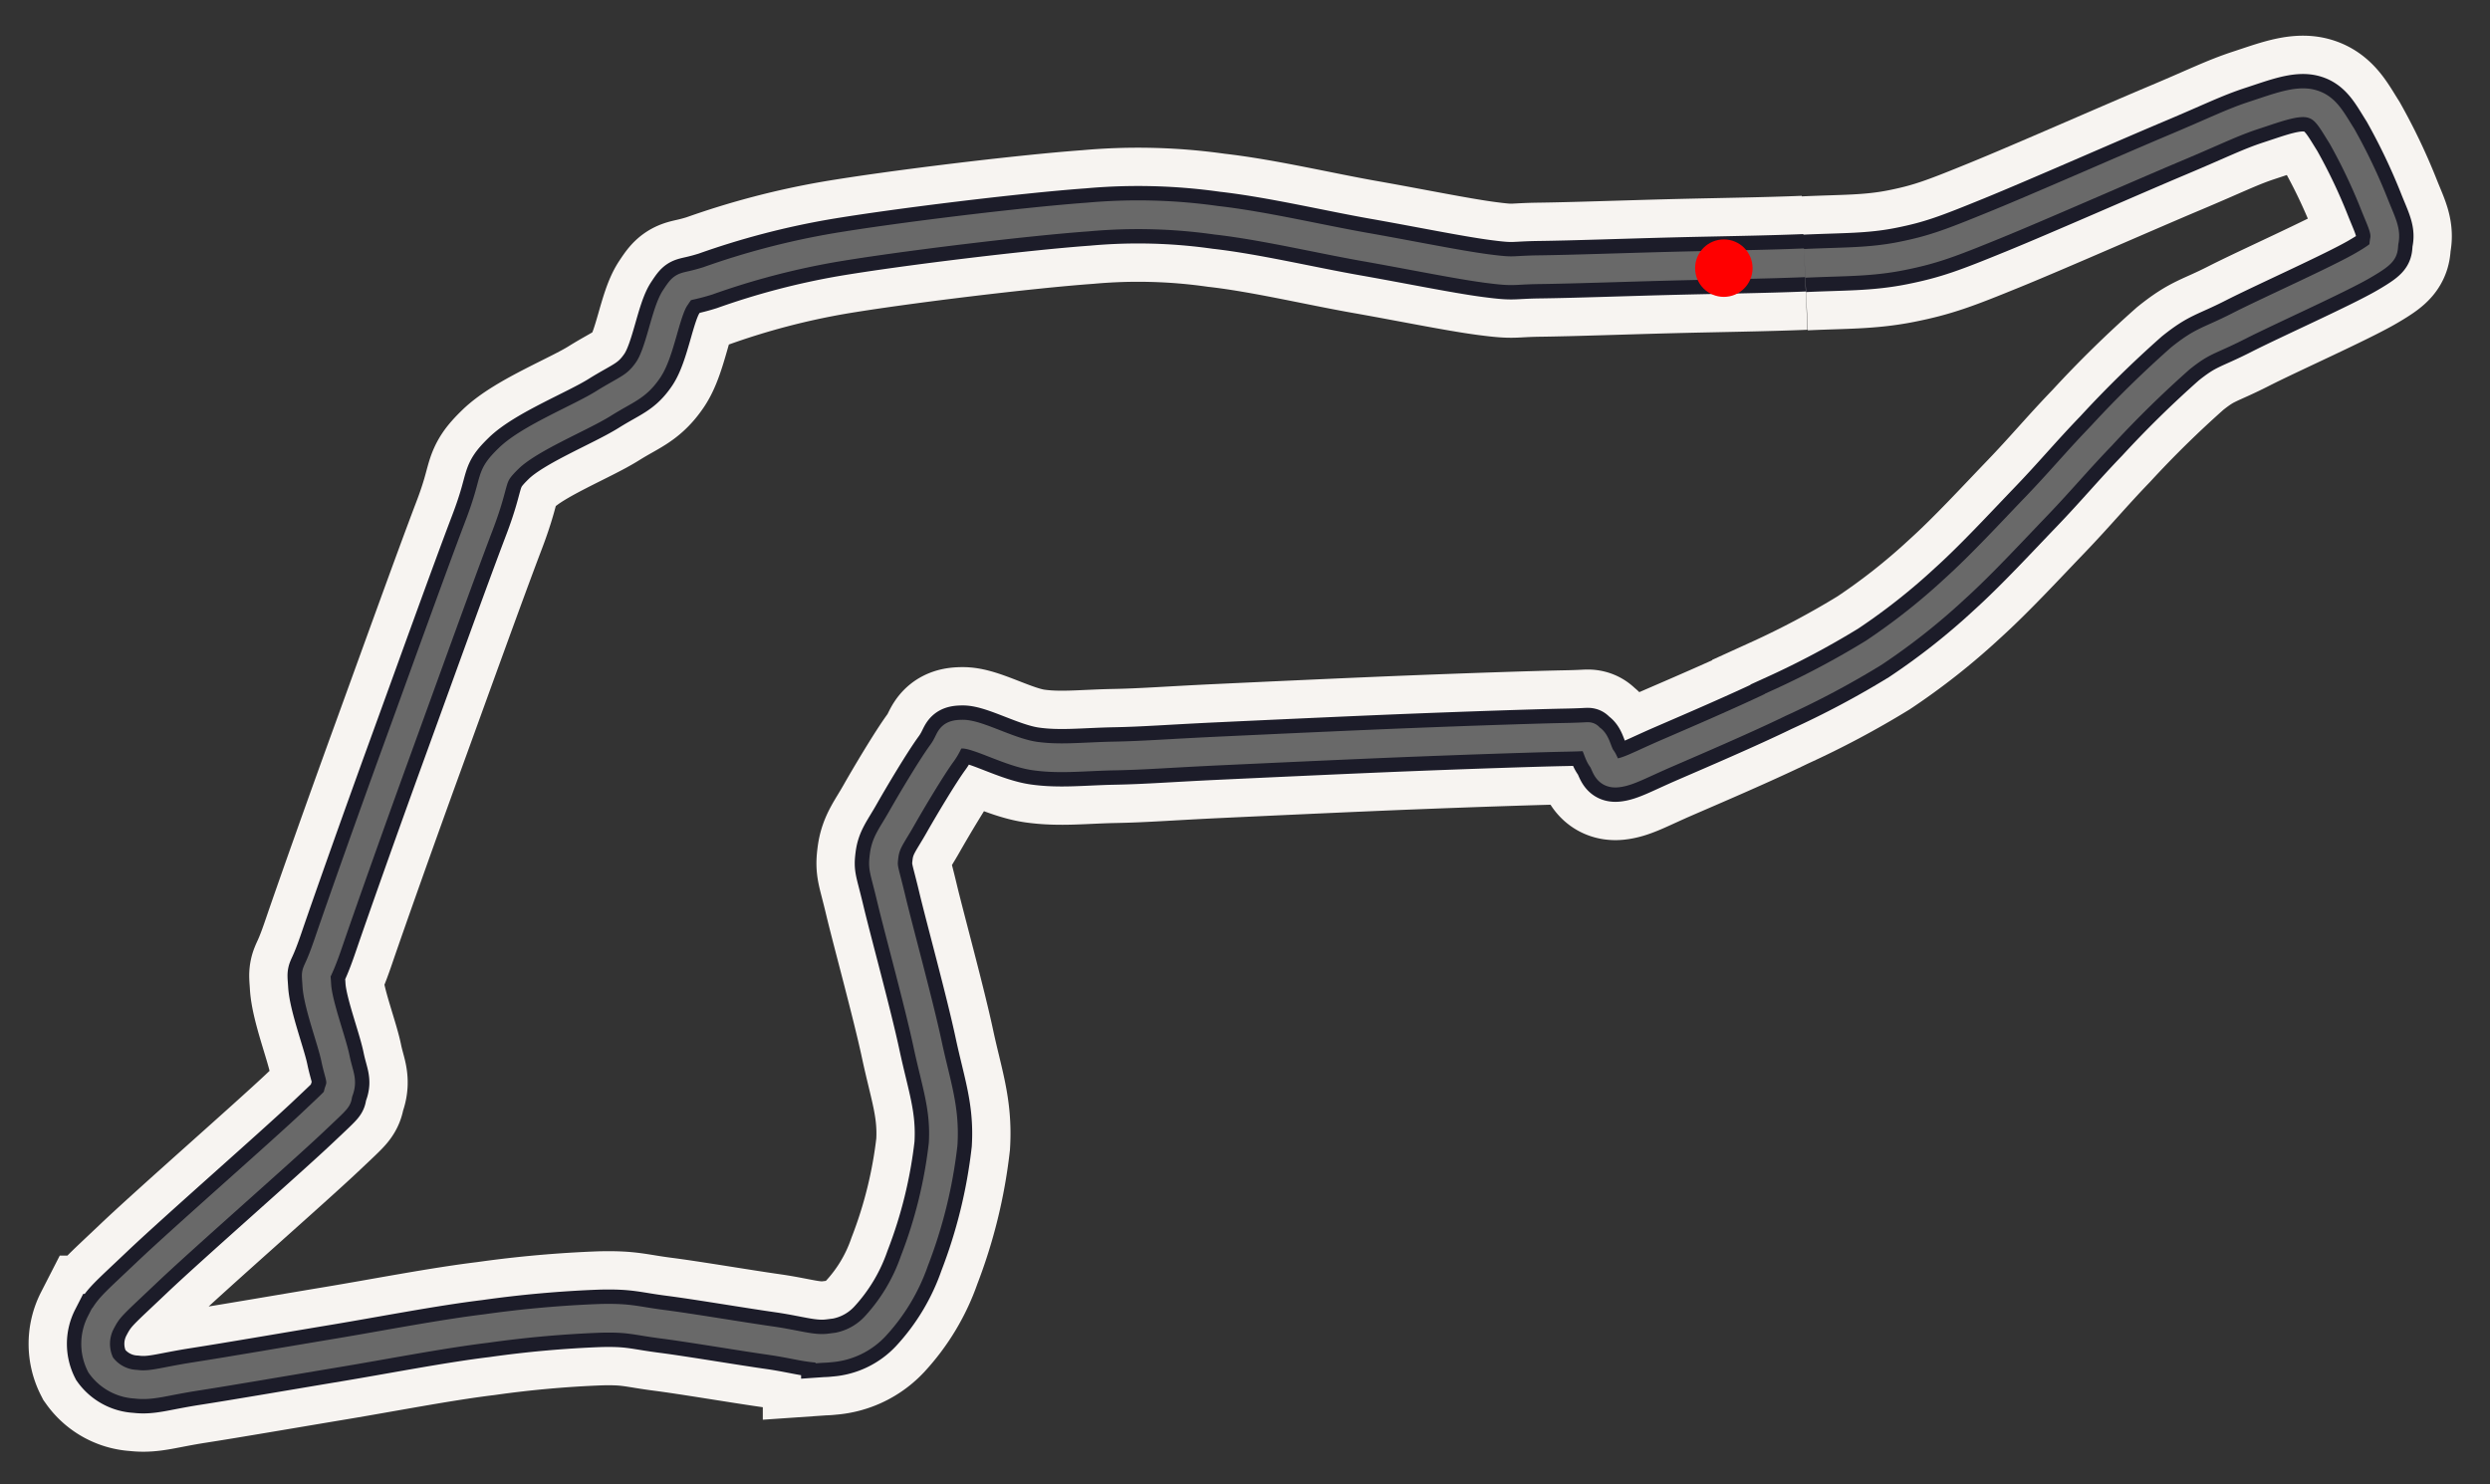 <svg xmlns="http://www.w3.org/2000/svg" viewBox="10 71 260 155">
  <rect x="10" y="71" width="260" height="155" fill="#333333" stroke="none"/>
  <g id="b6ee748a-c4ba-435b-ad27-651fab346ed3" data-name="Large">
    <path id="b82fdc66-5a92-4eb5-bf35-7ca1c8dec780" data-name="track"
          d="M198.43,98.44c-4,.17-9.52.24-14.11.36s-10.29.32-13.47.36-2.55.28-5.6-.12-8-1.42-12.72-2.25S141.83,94.54,137,94a58,58,0,0,0-13.4-.34c-6.65.48-19.9,2.09-26.52,3.21a79.87,79.87,0,0,0-13.18,3.46c-2.77.87-2.37.22-3.4,1.77s-1.56,5.67-2.81,7.51-2.24,2-4.67,3.52-7.72,3.61-9.89,5.72-1.15,1.89-3.1,7S54.11,142,51.48,149.23s-5.79,16.13-7.19,20.23-1.33,2.4-1.21,4.41,1.56,5.78,1.94,7.62.79,2.29.38,3.41.52.21-2.82,3.36S29,200.38,25.35,203.85s-4,3.65-4.83,5.26a4.86,4.86,0,0,0,0,4.43,4.78,4.78,0,0,0,3.66,2c1.66.21,2.83-.28,6.31-.82s9.56-1.59,14.61-2.43,11-2,15.63-2.56a116.16,116.16,0,0,1,12-1.07c3.08-.07,3.55.24,6.49.62s8.29,1.29,11.19,1.7,4.42,1,6.24.77a7.14,7.14,0,0,0,4.71-2.23,19.43,19.43,0,0,0,4.12-6.86,49.14,49.14,0,0,0,3-12.19c.23-3.78-.72-6.21-1.63-10.47s-3-11.86-3.78-15.13-.93-3.15-.75-4.54.8-2.06,1.81-3.84,3.15-5.37,4.22-6.83.58-2,2.19-2,4.86,1.9,7.49,2.28,5.12.06,8.32,0,5.75-.28,10.89-.52,13.94-.65,20-.89,13.15-.48,16.3-.54,2-.2,2.58.16.68,1.45,1.13,2.05.43,1.62,1.57,1.52,2.4-.84,5.24-2.07,8.12-3.49,11.72-5.24a91,91,0,0,0,9.86-5.24,67.21,67.21,0,0,0,8.4-6.62c2.82-2.54,5.95-5.94,8.51-8.6s4.34-4.82,6.85-7.42a113.33,113.33,0,0,1,8.27-8.11c2.4-1.92,2.91-1.75,6.09-3.37s10.43-4.85,13-6.35,2-1.5,2.21-2.57-.33-2-1.06-3.85a58.29,58.29,0,0,0-3.37-7.06c-1.1-1.74-1.7-3-3.2-3.39s-3.51.4-5.9,1.18-3.9,1.58-8.42,3.48-14,6.08-18.71,8-6.46,2.59-9.78,3.25-6.05.57-10.09.76" 
          fill="none" stroke="#f7f4f1" stroke-width="14"/>
    <path id="ad263600-4166-46f3-b447-f0c37a711a19" data-name="track"
          d="M198.43,98.44c-4,.17-9.52.24-14.11.36s-10.29.32-13.47.36-2.55.28-5.6-.12-8-1.42-12.72-2.25S141.83,94.54,137,94a58,58,0,0,0-13.4-.34c-6.65.48-19.9,2.09-26.52,3.21a79.87,79.87,0,0,0-13.18,3.46c-2.77.87-2.37.22-3.4,1.77s-1.56,5.67-2.81,7.51-2.24,2-4.67,3.52-7.72,3.61-9.89,5.72-1.15,1.89-3.1,7S54.11,142,51.48,149.23s-5.79,16.13-7.19,20.23-1.33,2.4-1.21,4.41,1.56,5.78,1.94,7.62.79,2.29.38,3.41.52.21-2.82,3.36S29,200.38,25.35,203.85s-4,3.65-4.83,5.26a4.86,4.86,0,0,0,0,4.43,4.78,4.78,0,0,0,3.66,2c1.66.21,2.83-.28,6.31-.82s9.56-1.59,14.61-2.43,11-2,15.63-2.56a116.16,116.16,0,0,1,12-1.07c3.08-.07,3.55.24,6.49.62s8.29,1.29,11.19,1.7,4.42,1,6.24.77a7.14,7.14,0,0,0,4.71-2.23,19.43,19.43,0,0,0,4.12-6.86,49.14,49.14,0,0,0,3-12.19c.23-3.78-.72-6.21-1.63-10.47s-3-11.86-3.78-15.13-.93-3.15-.75-4.54.8-2.06,1.81-3.84,3.15-5.37,4.22-6.83.58-2,2.19-2,4.86,1.9,7.49,2.28,5.12.06,8.32,0,5.75-.28,10.89-.52,13.94-.65,20-.89,13.15-.48,16.3-.54,2-.2,2.58.16.68,1.45,1.13,2.05.43,1.62,1.57,1.52,2.4-.84,5.24-2.07,8.12-3.49,11.72-5.24a91,91,0,0,0,9.86-5.24,67.21,67.21,0,0,0,8.4-6.62c2.82-2.54,5.95-5.94,8.51-8.6s4.34-4.82,6.85-7.42a113.33,113.33,0,0,1,8.27-8.11c2.4-1.92,2.91-1.75,6.09-3.37s10.43-4.85,13-6.35,2-1.5,2.21-2.57-.33-2-1.06-3.85a58.29,58.29,0,0,0-3.37-7.06c-1.1-1.74-1.7-3-3.2-3.39s-3.51.4-5.9,1.18-3.9,1.58-8.42,3.48-14,6.08-18.71,8-6.46,2.59-9.78,3.25-6.05.57-10.09.76" 
          fill="none" stroke="#1c1c29" stroke-width="6"/>
    <path id="ad263600-4166-46f3-b447-f0c37a711a19" data-name="track"
          d="M198.43,98.44c-4,.17-9.52.24-14.11.36s-10.29.32-13.47.36-2.55.28-5.6-.12-8-1.42-12.72-2.25S141.83,94.54,137,94a58,58,0,0,0-13.4-.34c-6.65.48-19.9,2.09-26.52,3.21a79.87,79.87,0,0,0-13.18,3.46c-2.77.87-2.37.22-3.4,1.77s-1.56,5.67-2.81,7.51-2.24,2-4.67,3.52-7.72,3.61-9.89,5.72-1.15,1.89-3.1,7S54.11,142,51.48,149.23s-5.79,16.13-7.19,20.23-1.33,2.4-1.21,4.41,1.56,5.78,1.94,7.62.79,2.29.38,3.41.52.21-2.82,3.36S29,200.38,25.35,203.85s-4,3.65-4.83,5.26a4.86,4.86,0,0,0,0,4.43,4.78,4.78,0,0,0,3.66,2c1.66.21,2.83-.28,6.31-.82s9.56-1.59,14.61-2.43,11-2,15.63-2.56a116.16,116.16,0,0,1,12-1.07c3.08-.07,3.55.24,6.49.62s8.29,1.29,11.19,1.7,4.42,1,6.24.77a7.14,7.14,0,0,0,4.71-2.23,19.43,19.43,0,0,0,4.12-6.86,49.14,49.14,0,0,0,3-12.19c.23-3.78-.72-6.21-1.63-10.47s-3-11.86-3.78-15.13-.93-3.15-.75-4.54.8-2.06,1.81-3.84,3.15-5.37,4.22-6.83.58-2,2.19-2,4.86,1.9,7.49,2.28,5.12.06,8.32,0,5.75-.28,10.89-.52,13.94-.65,20-.89,13.15-.48,16.3-.54,2-.2,2.58.16.68,1.45,1.13,2.05.43,1.62,1.57,1.52,2.4-.84,5.24-2.07,8.12-3.49,11.72-5.24a91,91,0,0,0,9.86-5.24,67.21,67.21,0,0,0,8.4-6.62c2.82-2.54,5.95-5.94,8.51-8.6s4.34-4.82,6.85-7.42a113.33,113.33,0,0,1,8.27-8.11c2.4-1.92,2.91-1.75,6.09-3.37s10.43-4.85,13-6.35,2-1.5,2.21-2.57-.33-2-1.06-3.85a58.29,58.29,0,0,0-3.37-7.06c-1.1-1.74-1.7-3-3.2-3.39s-3.51.4-5.9,1.18-3.9,1.58-8.42,3.48-14,6.08-18.71,8-6.46,2.59-9.78,3.25-6.05.57-10.09.76" 
          fill="none" stroke="#696969ff" stroke-width="3"/>
    <circle cx="190" cy="99" r="3" fill="#ff0000ff"/>
  </g>
</svg>
